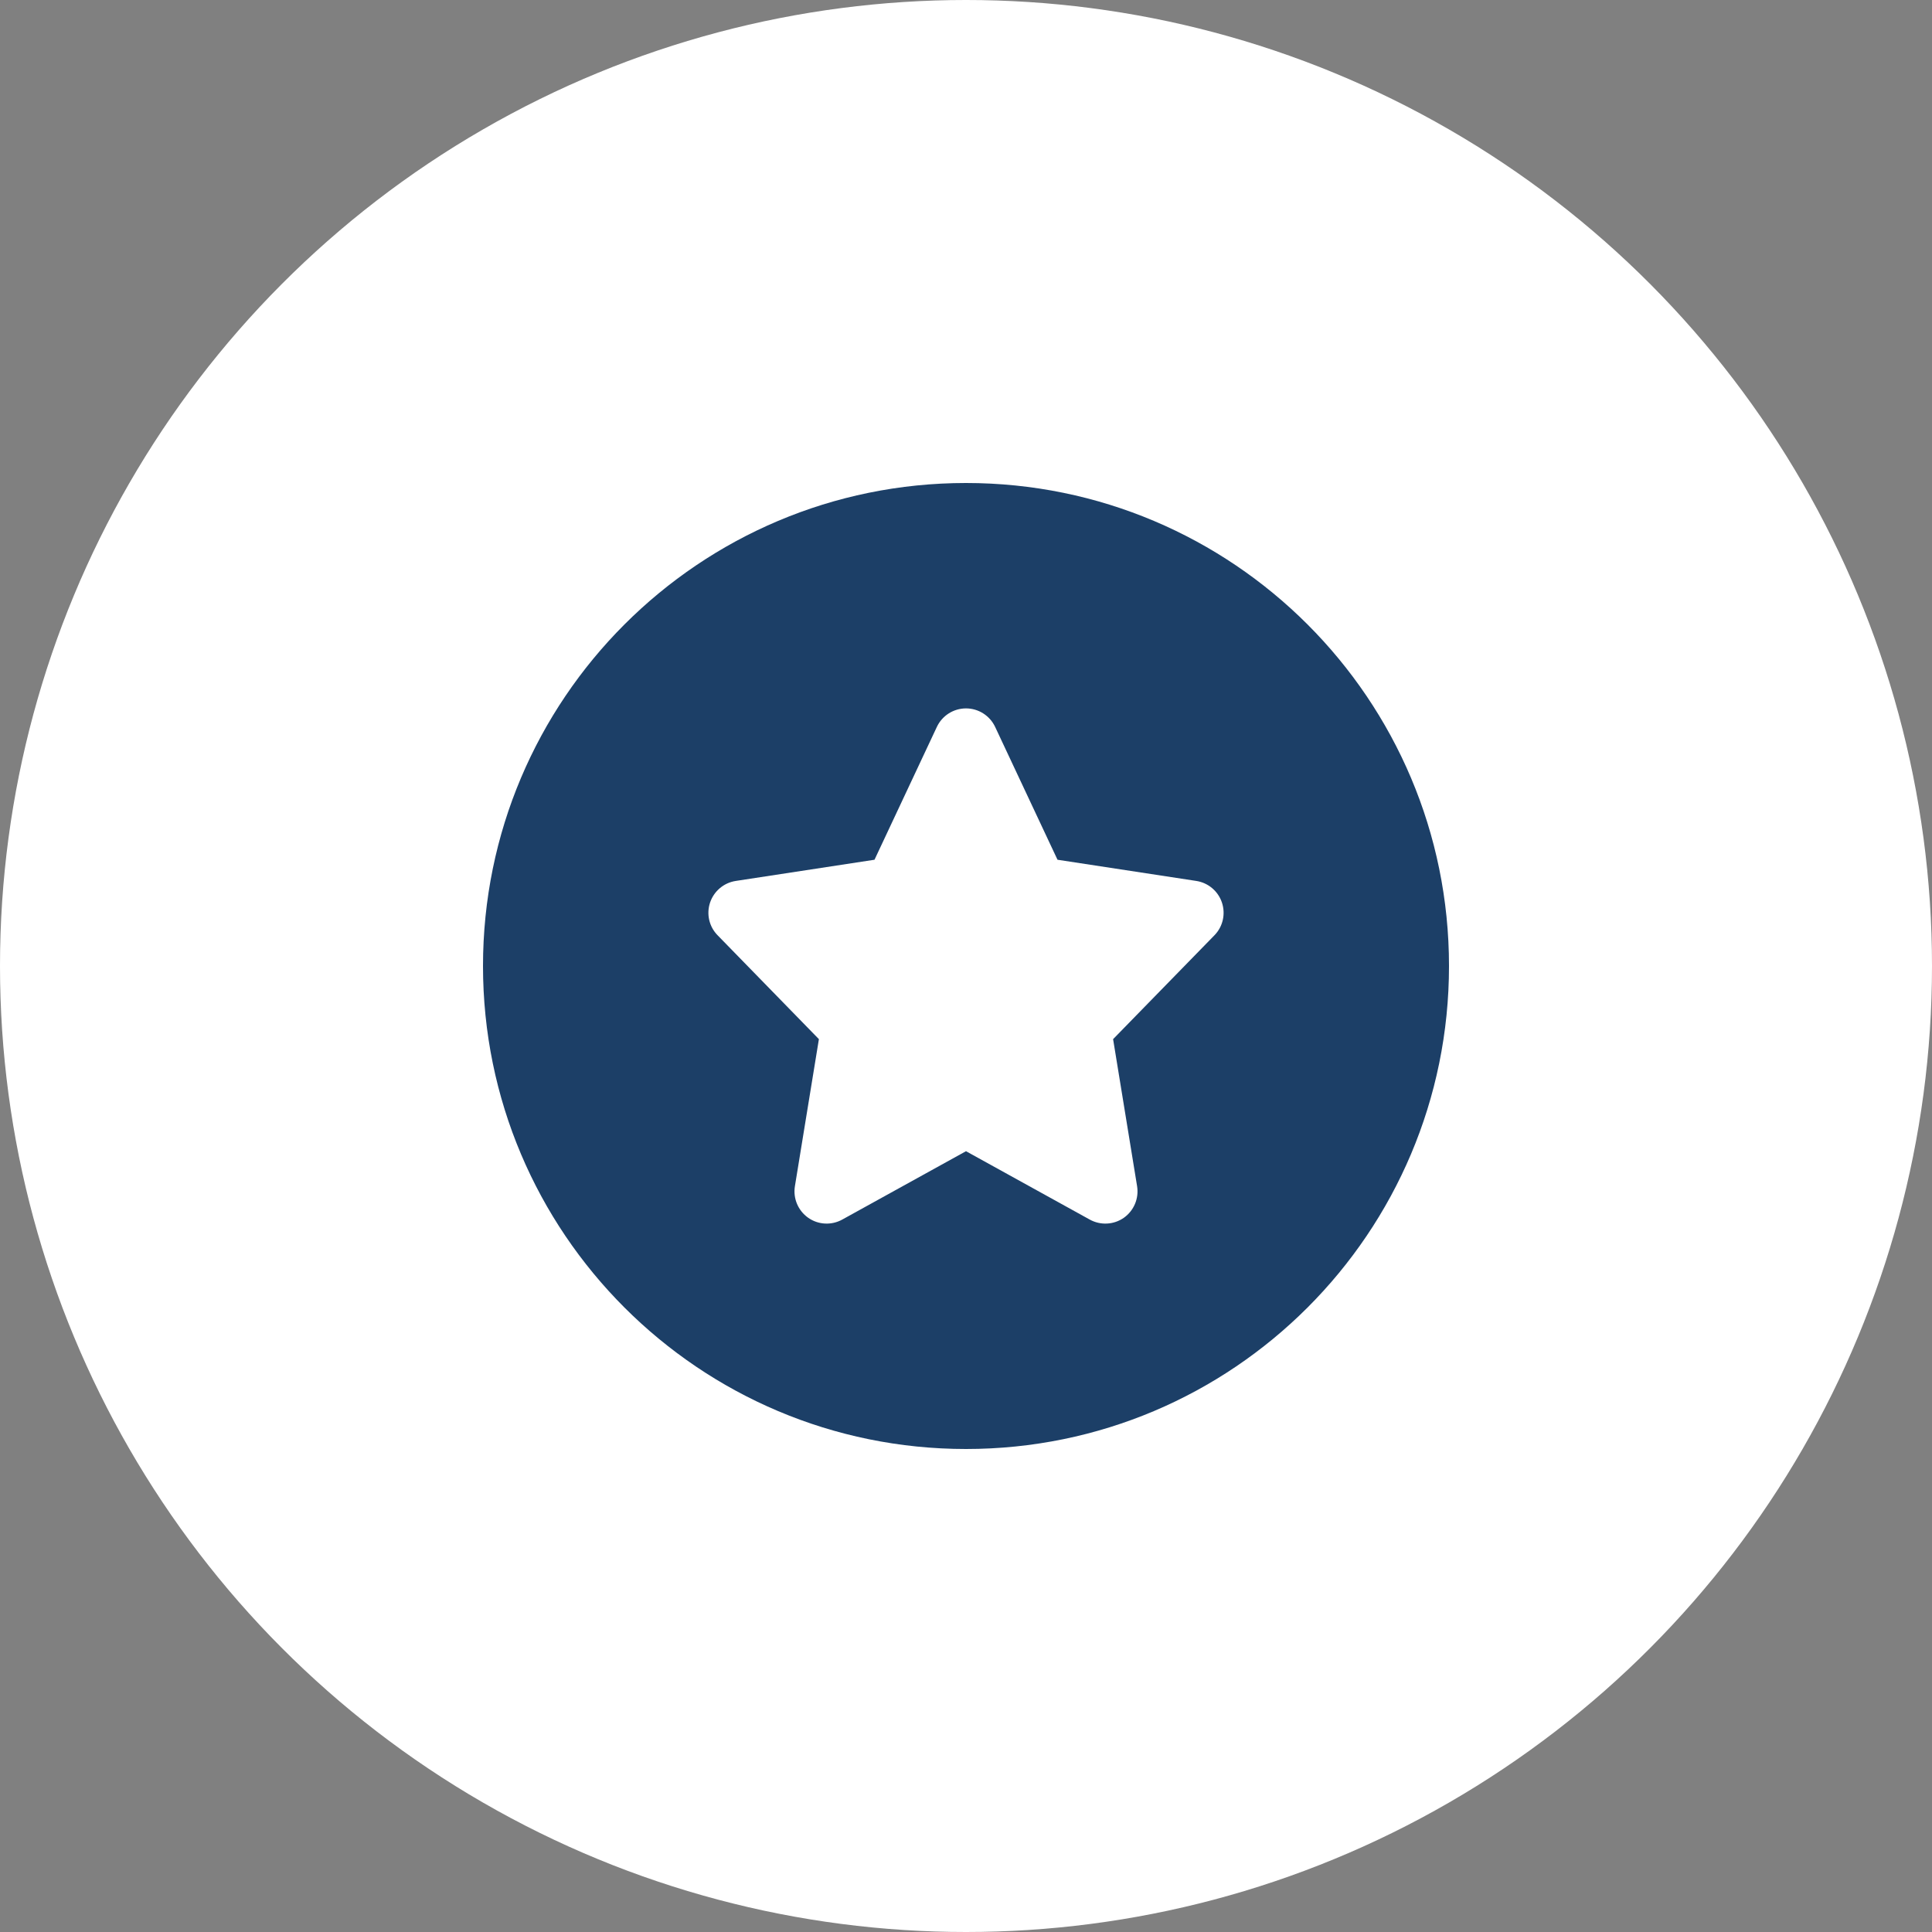 <svg width="36" height="36" viewBox="0 0 36 36" fill="none" xmlns="http://www.w3.org/2000/svg">
    <rect x="0" y="0" width="36" height="36" fill="#808080" stroke="none"/>
    <circle cx="18" cy="18" r="18" fill="white" />
    <path fill-rule="evenodd" clip-rule="evenodd"
        d="M9 18C9 13.029 13.029 9 18 9C22.971 9 27 13.029 27 18C27 22.971 22.971 27 18 27C13.029 27 9 22.971 9 18ZM18 13.2C18.233 13.2 18.444 13.335 18.543 13.545L19.705 16.02L22.291 16.415C22.513 16.449 22.698 16.605 22.769 16.818C22.84 17.031 22.787 17.266 22.63 17.427L20.741 19.363L21.188 22.103C21.225 22.33 21.129 22.558 20.942 22.691C20.754 22.823 20.507 22.836 20.306 22.725L18 21.451L15.694 22.725C15.493 22.836 15.246 22.823 15.059 22.691C14.871 22.558 14.775 22.33 14.812 22.103L15.259 19.363L13.371 17.427C13.213 17.266 13.16 17.031 13.231 16.818C13.303 16.605 13.487 16.449 13.71 16.415L16.295 16.02L17.457 13.545C17.556 13.335 17.767 13.2 18 13.2Z"
        fill="#1C3F67" />
</svg>
    